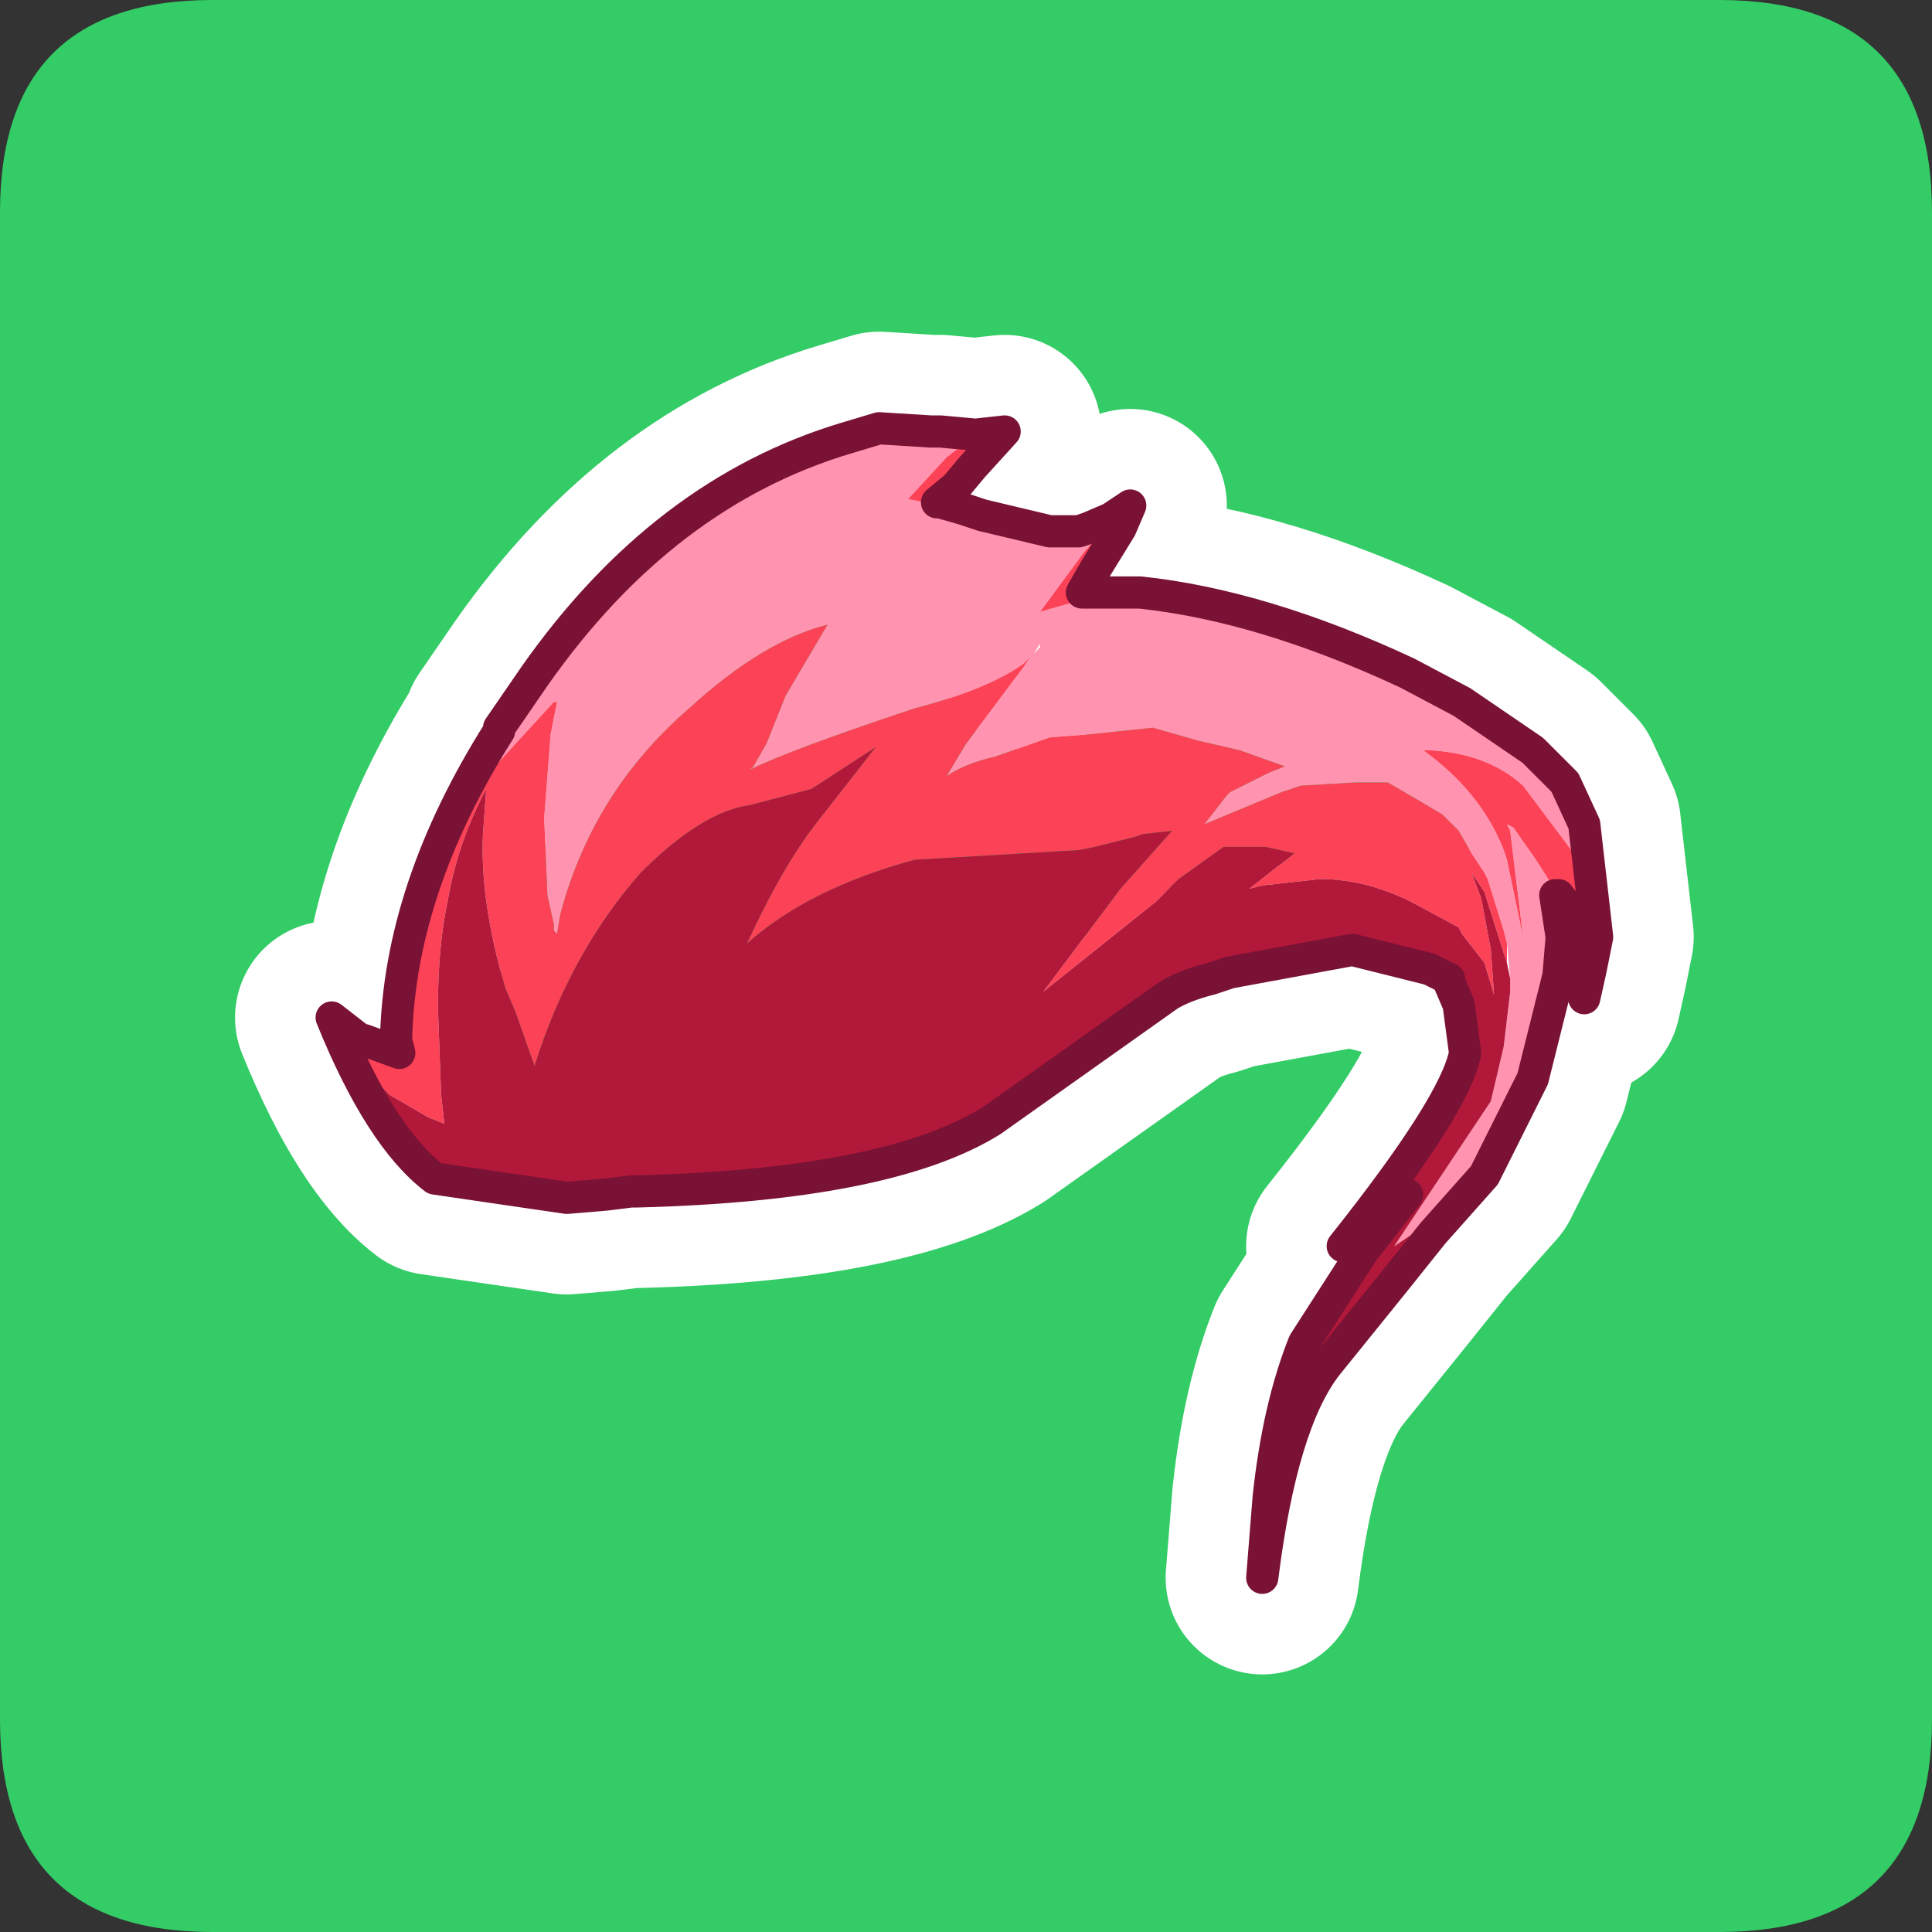 <?xml version="1.0" encoding="UTF-8" standalone="no"?>
<svg xmlns:ffdec="https://www.free-decompiler.com/flash" xmlns:xlink="http://www.w3.org/1999/xlink" ffdec:objectType="frame" height="30.0px" width="30.0px" xmlns="http://www.w3.org/2000/svg">
  <rect width="100%" height="100%" fill="#333333" stroke="none"/>
  <g transform="matrix(1.0, 0.0, 0.0, 1.0, 0.0, 0.0)">
    <use ffdec:characterId="1" height="30.0" transform="matrix(1.0, 0.0, 0.0, 1.0, 0.0, 0.0)" width="30.0" xlink:href="#shape0"/>
    <use ffdec:characterId="3" height="30.0" transform="matrix(1.0, 0.0, 0.0, 1.0, 0.0, 0.0)" width="30.0" xlink:href="#sprite0"/>
  </g>
  <defs>
    <g id="shape0" transform="matrix(1.0, 0.0, 0.0, 1.0, 0.0, 0.0)">
      <path d="M0.0 0.0 L30.0 0.0 30.0 30.0 0.0 30.0 0.0 0.0" fill="#33cc66" fill-opacity="0.0" fill-rule="evenodd" stroke="none"/>
    </g>
    <g id="sprite0" transform="matrix(1.0, 0.0, 0.0, 1.0, 0.0, 0.1)">
      <use ffdec:characterId="2" height="30.0" transform="matrix(1.0, 0.0, 0.0, 1.0, 0.0, -0.1)" width="30.0" xlink:href="#shape1"/>
    </g>
    <g id="shape1" transform="matrix(1.0, 0.0, 0.0, 1.0, 0.0, 0.1)">
      <path d="M3.3 -0.1 L26.7 -0.1 Q30.0 -0.1 30.0 3.2 L30.0 26.6 Q30.0 29.9 26.7 29.9 L3.3 29.9 Q0.0 29.9 0.0 26.6 L0.0 3.2 Q0.0 -0.1 3.3 -0.1" fill="#33cc66" fill-rule="evenodd" stroke="none"/>
      <path d="M7.75 11.25 Q6.2 13.7 6.15 16.05 L6.2 16.25 5.65 16.05 5.6 16.05 5.15 15.7 Q5.9 17.55 6.75 18.2 L8.8 18.5 9.4 18.45 9.8 18.4 9.9 18.4 Q13.8 18.3 15.4 17.3 L18.15 15.35 Q18.4 15.2 18.8 15.1 L19.1 15.0 21.0 14.65 22.2 14.95 22.3 15.0 22.5 15.1 22.5 15.15 22.65 15.5 22.75 16.25 Q22.6 17.05 20.85 19.25 L21.85 18.45 21.15 19.35 20.25 20.75 Q19.85 21.75 19.7 23.15 L19.6 24.4 Q19.9 22.0 20.6 21.1 L21.65 19.8 22.25 19.05 23.05 18.15 23.8 16.65 24.2 15.05 24.25 14.45 24.15 13.8 24.2 13.8 24.5 14.2 24.6 15.4 24.7 14.95 24.8 14.45 24.6 12.7 24.3 12.05 23.8 11.55 22.7 10.8 21.85 10.35 Q19.6 9.3 17.7 9.1 L17.2 9.1 16.8 9.1 17.0 8.75 17.4 8.1 17.55 7.75 17.25 7.95 16.9 8.1 16.75 8.15 16.3 8.15 15.25 7.9 14.95 7.8 14.6 7.7 14.55 7.7 14.85 7.45 15.1 7.15 15.6 6.6 15.15 6.65 14.6 6.6 14.45 6.6 13.65 6.55 13.15 6.7 Q10.3 7.55 8.3 10.4 L7.75 11.2 7.75 11.25 M16.05 10.05 L16.15 9.9 16.15 9.95 16.05 10.05 M23.45 15.1 L23.4 14.55 23.4 14.85 23.45 15.1 Z" fill="none" stroke="#ffffff" stroke-linecap="round" stroke-linejoin="round" stroke-width="3.0"/>
      <path d="M23.4 14.55 L23.35 14.35 23.1 13.55 23.05 13.45 22.85 13.15 22.65 12.8 22.4 12.55 22.15 12.4 21.55 12.05 21.3 12.05 21.05 12.05 20.2 12.1 19.9 12.2 18.7 12.7 19.05 12.25 19.1 12.2 19.7 11.9 19.95 11.8 19.25 11.55 18.6 11.4 17.9 11.2 16.95 11.3 16.3 11.35 15.45 11.65 Q15.0 11.75 14.7 11.95 L15.0 11.45 15.9 10.25 16.0 10.1 15.9 10.2 Q15.35 10.6 14.2 10.9 12.25 11.55 11.65 11.85 L11.7 11.8 11.9 11.45 12.2 10.7 12.85 9.6 Q11.85 9.85 10.7 10.9 9.2 12.2 8.7 14.1 L8.65 14.4 8.6 14.35 8.6 14.25 8.5 13.8 8.45 12.6 8.55 11.3 8.65 10.8 8.6 10.8 7.5 12.0 7.75 11.25 7.75 11.2 8.3 10.4 Q10.3 7.55 13.15 6.7 L13.65 6.55 14.45 6.6 14.6 6.6 15.15 6.65 14.7 7.0 14.1 7.65 14.35 7.7 14.55 7.7 14.6 7.7 14.95 7.8 15.25 7.9 16.3 8.15 16.75 8.15 16.9 8.1 17.25 7.95 16.9 8.4 16.85 8.45 16.15 9.4 17.2 9.1 17.7 9.1 Q19.6 9.3 21.85 10.35 L22.7 10.8 23.8 11.55 24.3 12.05 24.6 12.7 24.8 14.45 24.4 13.1 23.65 12.1 Q23.1 11.6 22.2 11.55 L22.1 11.55 Q23.0 12.2 23.35 13.1 L23.4 13.25 23.65 14.45 23.45 12.8 23.4 12.7 23.5 12.75 23.85 13.25 24.2 13.8 24.15 13.8 24.25 14.45 24.2 15.05 23.8 16.65 23.05 18.15 22.25 19.05 21.65 19.8 22.2 18.75 21.95 19.05 21.65 19.25 23.15 17.0 23.35 16.15 23.45 15.3 23.45 15.1 23.4 14.55 M16.05 10.05 L16.15 9.95 16.15 9.9 16.05 10.05" fill="#ff93b0" fill-rule="evenodd" stroke="none"/>
      <path d="M7.75 11.25 L7.5 12.0 8.6 10.8 8.65 10.8 8.55 11.3 8.45 12.6 8.5 13.8 8.6 14.25 8.6 14.35 8.65 14.4 8.7 14.1 Q9.2 12.2 10.7 10.9 11.85 9.85 12.85 9.6 L12.2 10.7 11.9 11.45 11.7 11.8 11.65 11.85 Q12.25 11.55 14.2 10.9 15.35 10.6 15.9 10.2 L16.0 10.1 15.9 10.25 15.0 11.45 14.7 11.95 Q15.0 11.75 15.45 11.65 L16.3 11.35 16.95 11.3 17.9 11.2 18.6 11.4 19.25 11.55 19.95 11.8 19.7 11.9 19.1 12.2 19.05 12.25 18.7 12.7 19.9 12.2 20.2 12.1 21.05 12.05 21.3 12.05 21.55 12.05 22.15 12.4 22.4 12.55 22.65 12.8 22.85 13.15 23.05 13.45 23.1 13.55 23.35 14.35 23.4 14.55 23.4 14.85 23.35 14.7 23.05 13.75 22.85 13.45 23.0 13.85 23.15 14.65 23.2 15.35 23.05 14.85 22.7 14.4 22.65 14.3 22.0 13.95 Q21.25 13.55 20.5 13.55 L19.6 13.65 19.4 13.7 20.1 13.15 19.65 13.05 19.0 13.05 18.3 13.55 17.95 13.9 16.2 15.3 17.4 13.7 18.2 12.8 17.75 12.85 17.6 12.9 17.0 13.05 16.75 13.1 14.2 13.25 Q12.55 13.7 11.6 14.55 12.15 13.35 12.7 12.65 L13.6 11.5 12.6 12.15 11.65 12.4 Q10.9 12.5 9.95 13.45 8.85 14.7 8.3 16.45 L8.0 15.6 7.85 15.25 Q7.45 13.9 7.5 12.85 L7.55 12.15 Q7.1 13.0 6.95 13.9 6.8 14.6 6.8 15.55 L6.85 16.9 6.9 17.35 6.65 17.25 6.05 16.9 5.8 16.65 Q5.4 16.25 5.15 15.7 L5.6 16.05 5.65 16.05 6.2 16.25 6.15 16.05 Q6.2 13.7 7.75 11.25 M24.2 13.8 L23.85 13.25 23.5 12.75 23.4 12.7 23.45 12.8 23.65 14.45 23.4 13.25 23.35 13.1 Q23.0 12.2 22.1 11.55 L22.2 11.55 Q23.1 11.6 23.65 12.1 L24.4 13.1 24.8 14.45 24.7 14.95 24.6 15.4 24.5 14.2 24.2 13.8 M17.2 9.1 L16.15 9.4 16.85 8.45 16.9 8.4 17.25 7.95 17.55 7.75 17.4 8.1 17.0 8.75 16.8 9.1 17.2 9.1 M14.55 7.7 L14.35 7.7 14.1 7.65 14.7 7.0 15.15 6.65 15.6 6.6 15.1 7.15 14.85 7.45 14.55 7.7" fill="#fc4257" fill-rule="evenodd" stroke="none"/>
      <path d="M23.45 15.1 L23.45 15.3 23.35 16.15 23.15 17.0 21.65 19.25 21.95 19.05 22.2 18.75 21.65 19.8 20.6 21.1 Q19.9 22.0 19.6 24.4 L19.7 23.15 Q19.85 21.75 20.25 20.75 L21.15 19.35 21.85 18.45 20.85 19.25 Q22.6 17.05 22.75 16.25 L22.65 15.5 22.5 15.15 22.5 15.1 22.3 15.0 22.2 14.95 21.0 14.65 19.1 15.0 18.8 15.1 Q18.4 15.2 18.15 15.35 L15.4 17.3 Q13.8 18.3 9.9 18.4 L9.8 18.4 9.4 18.45 8.8 18.5 6.75 18.2 Q5.9 17.55 5.15 15.7 5.4 16.25 5.8 16.65 L6.05 16.9 6.65 17.25 6.9 17.35 6.85 16.9 6.8 15.55 Q6.8 14.6 6.95 13.9 7.1 13.0 7.55 12.15 L7.5 12.85 Q7.45 13.9 7.85 15.25 L8.0 15.6 8.3 16.45 Q8.85 14.7 9.95 13.45 10.9 12.5 11.65 12.4 L12.6 12.15 13.6 11.5 12.7 12.65 Q12.15 13.35 11.6 14.55 12.55 13.7 14.2 13.25 L16.75 13.1 17.0 13.05 17.6 12.9 17.75 12.85 18.2 12.8 17.4 13.7 16.2 15.3 17.95 13.9 18.3 13.55 19.0 13.05 19.65 13.05 20.1 13.15 19.4 13.7 19.6 13.65 20.5 13.55 Q21.25 13.55 22.0 13.95 L22.65 14.3 22.7 14.4 23.05 14.85 23.2 15.35 23.15 14.65 23.0 13.85 22.85 13.45 23.05 13.75 23.35 14.7 23.4 14.85 23.45 15.1" fill="#b2183a" fill-rule="evenodd" stroke="none"/>
      <path d="M21.65 19.8 L22.25 19.05 23.05 18.15 23.8 16.65 24.2 15.05 24.25 14.45 24.15 13.8 24.2 13.8 24.5 14.2 24.6 15.4 24.7 14.95 24.8 14.45 24.6 12.7 24.3 12.05 23.8 11.55 22.7 10.8 21.85 10.35 Q19.6 9.3 17.7 9.1 L17.2 9.1 16.8 9.1 17.0 8.75 17.4 8.1 17.55 7.75 17.25 7.95 16.9 8.1 16.75 8.15 16.3 8.15 15.25 7.9 14.95 7.8 14.6 7.7 14.55 7.7 14.85 7.45 15.1 7.15 15.6 6.6 15.15 6.65 14.6 6.6 14.45 6.6 13.65 6.55 13.15 6.7 Q10.3 7.55 8.3 10.4 L7.75 11.2 7.75 11.25 Q6.2 13.7 6.15 16.05 L6.2 16.25 5.65 16.05 5.6 16.05 5.15 15.7 Q5.9 17.55 6.75 18.2 L8.8 18.5 9.4 18.45 9.8 18.4 9.9 18.4 Q13.8 18.3 15.4 17.3 L18.15 15.35 Q18.4 15.2 18.8 15.1 L19.1 15.0 21.0 14.65 22.2 14.95 22.3 15.0 22.5 15.1 22.5 15.15 22.65 15.5 22.75 16.25 Q22.6 17.05 20.85 19.25 L21.85 18.45 21.15 19.35 20.25 20.75 Q19.85 21.75 19.7 23.15 L19.6 24.4 Q19.9 22.0 20.6 21.1 L21.65 19.8 Z" fill="none" stroke="#791234" stroke-linecap="round" stroke-linejoin="round" stroke-width="0.5"/>
    </g>
  </defs>
</svg>
